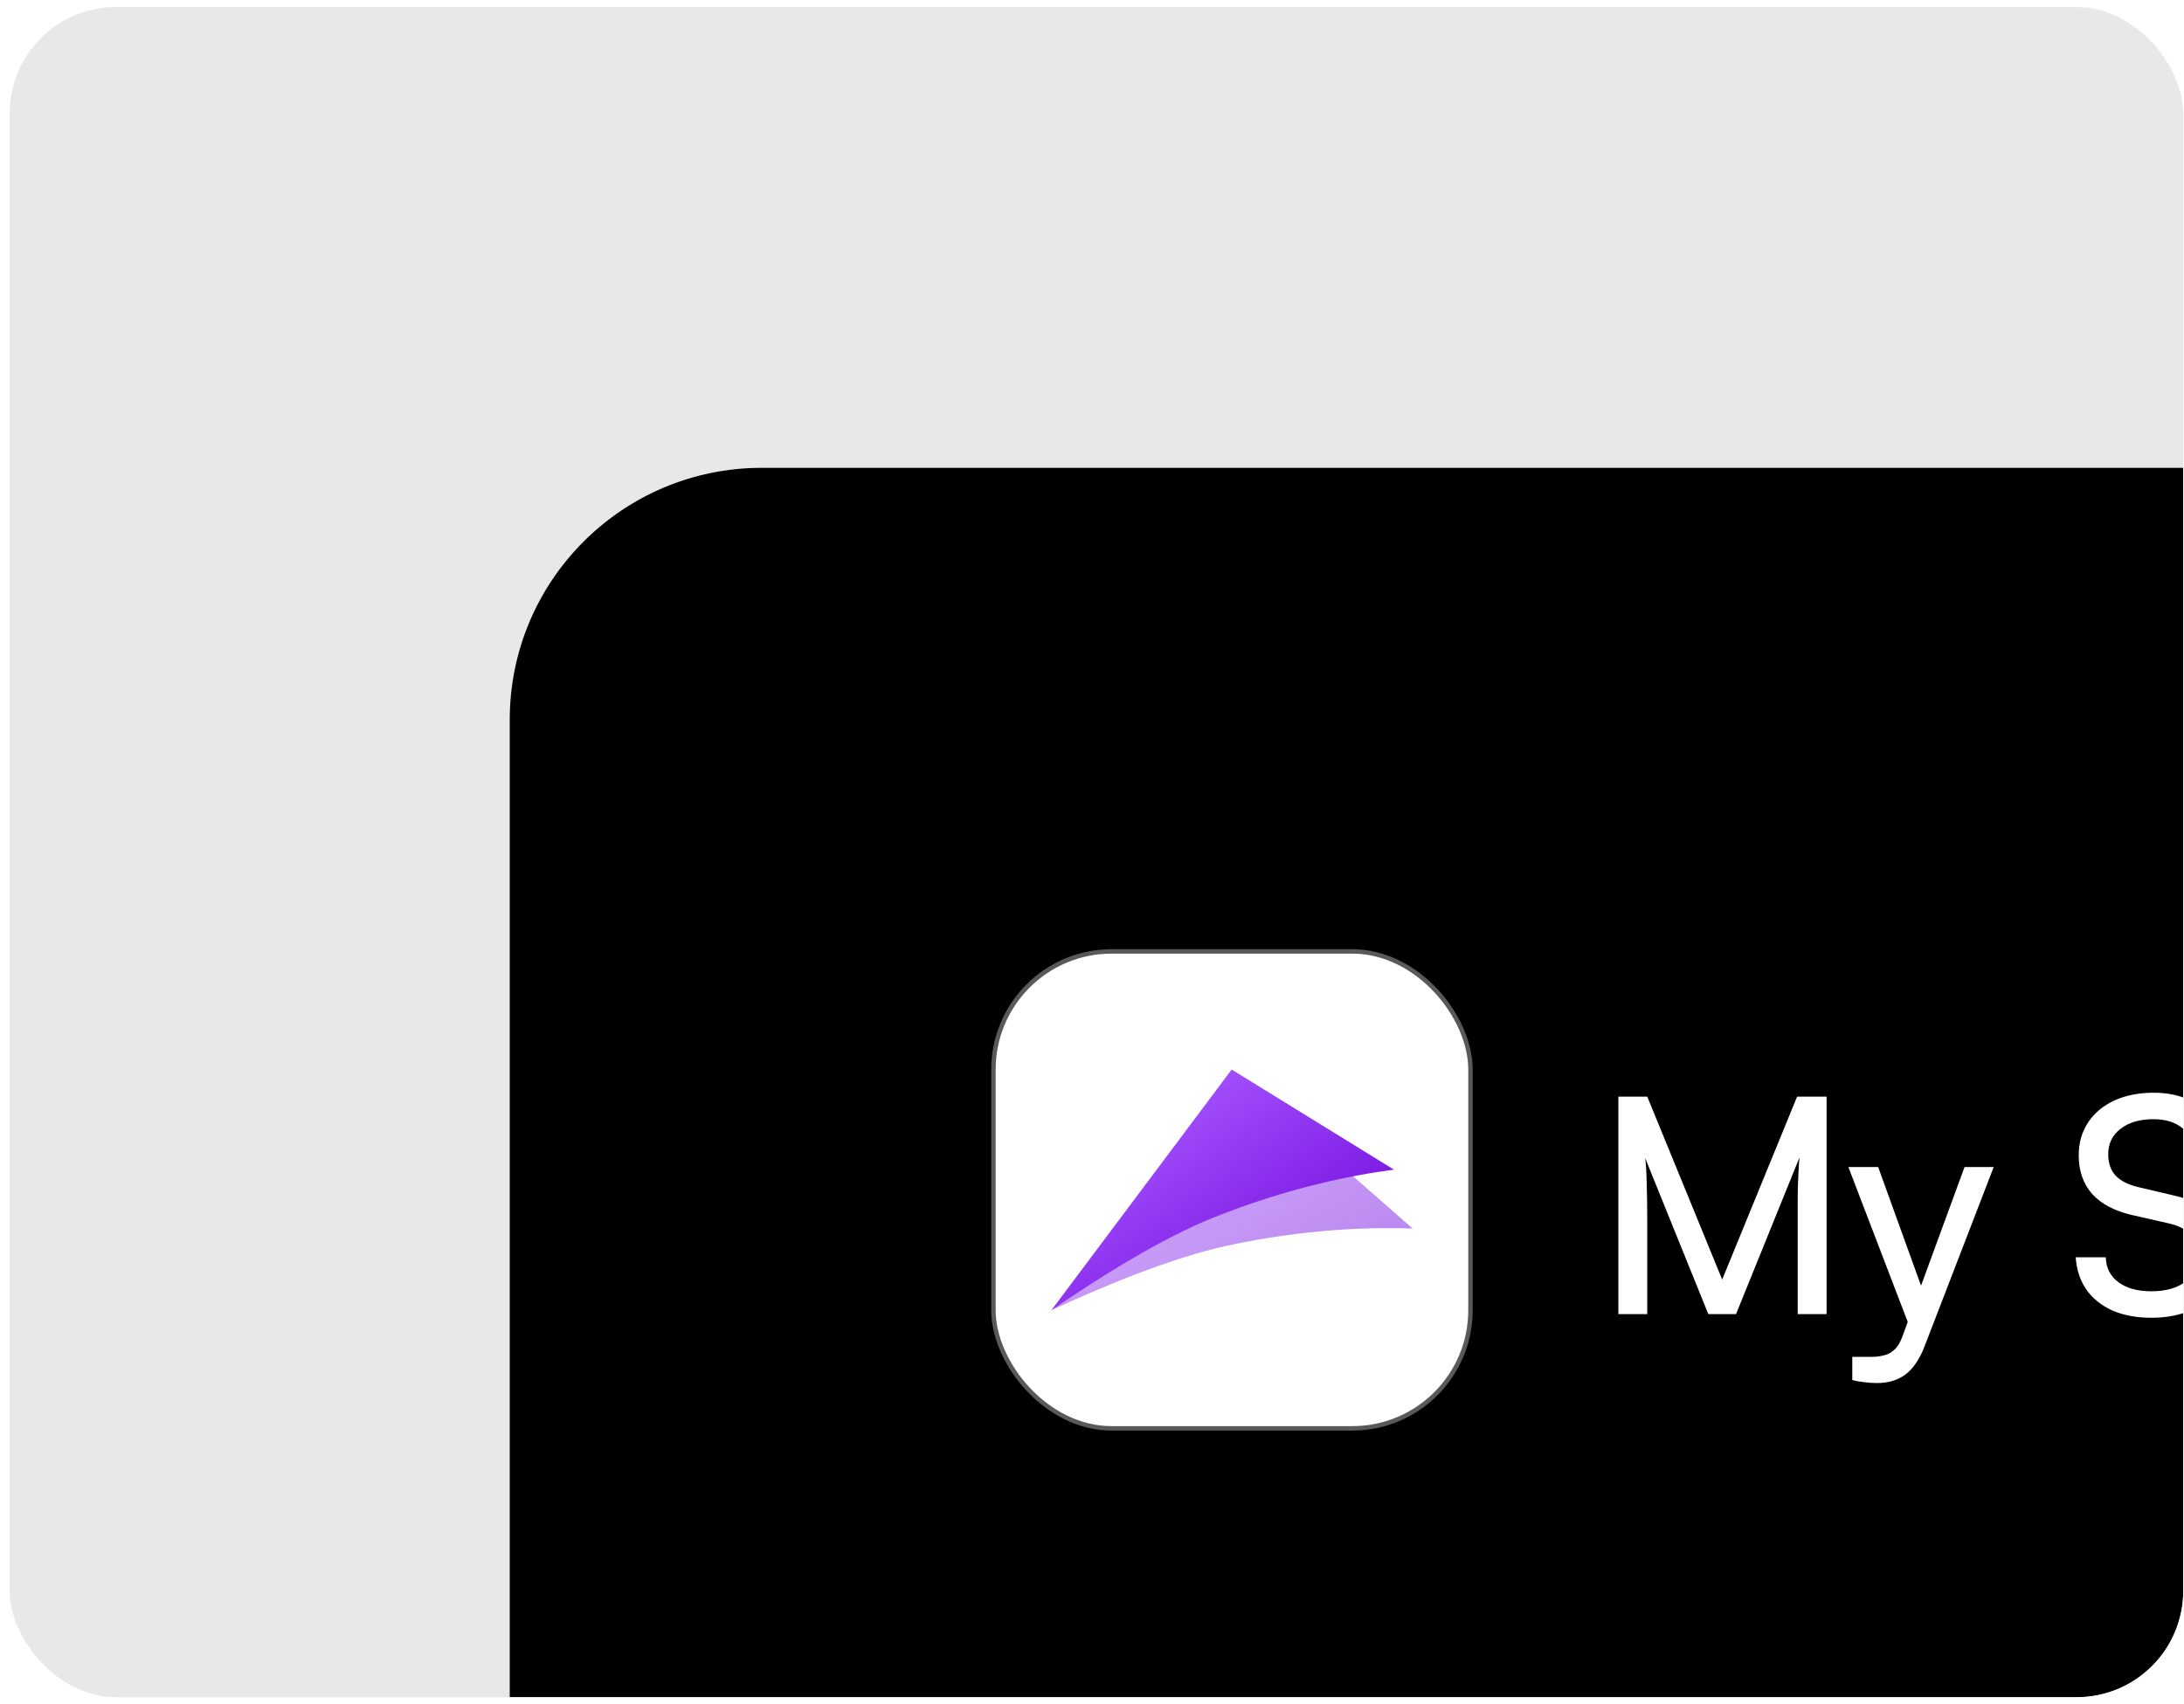 <svg width="123" height="96" viewBox="0 0 123 96" fill="none" xmlns="http://www.w3.org/2000/svg">
<g clip-path="url(#clip0_2550_25145)">
<rect x="0.542" y="0.394" width="122.417" height="95.213" rx="6" fill="#E8E8E8"/>
<g filter="url(#filter0_d_2550_25145)">
<path d="M17.692 32.92C17.692 25.081 24.046 18.727 31.885 18.727H239.921C247.759 18.727 254.114 25.081 254.114 32.92V768.88C254.114 776.719 247.759 783.073 239.921 783.073H31.885C24.046 783.073 17.692 776.719 17.692 768.88V32.92Z" fill="black"/>
<rect x="44.933" y="45.968" width="26.866" height="26.866" rx="6.654" fill="white"/>
<rect x="44.933" y="45.968" width="26.866" height="26.866" rx="6.654" stroke="#595959" stroke-width="0.25"/>
<path d="M68.543 61.578C66.225 61.496 62.493 61.587 58.077 62.549C54.944 63.23 51.113 64.827 48.198 66.181L60.481 54.502L68.543 61.58V61.578Z" fill="url(#paint0_linear_2550_25145)" fill-opacity="0.5"/>
<path d="M67.488 58.26C65.188 58.562 61.522 59.276 57.33 60.958C54.357 62.15 50.846 64.362 48.198 66.18L58.351 52.622L67.488 58.26Z" fill="url(#paint1_linear_2550_25145)"/>
<path d="M81.755 66.401H80.128V54.148H81.755L85.975 64.452L90.195 54.148H91.856V66.401H90.228V61.554C90.228 60.978 90.228 60.487 90.228 60.08C90.228 59.673 90.234 59.323 90.245 59.029C90.257 58.735 90.268 58.475 90.279 58.249C90.291 58.012 90.308 57.786 90.33 57.572L86.754 66.401H85.195L81.636 57.605C81.681 57.899 81.709 58.351 81.721 58.961C81.743 59.571 81.755 60.306 81.755 61.164V66.401ZM94.76 58.114L97.674 66.181L96.692 67.537L93.082 58.114H94.76ZM93.302 70.113V68.808H94.37C94.63 68.808 94.867 68.78 95.082 68.723C95.296 68.678 95.494 68.571 95.675 68.401C95.856 68.243 96.008 67.989 96.132 67.639L99.624 58.114H101.267L97.353 68.266C97.07 68.977 96.714 69.492 96.285 69.808C95.856 70.124 95.324 70.282 94.692 70.282C94.432 70.282 94.189 70.266 93.963 70.232C93.737 70.209 93.517 70.169 93.302 70.113ZM106.055 57.453C106.055 56.752 106.23 56.137 106.58 55.606C106.931 55.075 107.422 54.662 108.055 54.368C108.699 54.075 109.439 53.928 110.275 53.928C111.055 53.928 111.732 54.069 112.309 54.352C112.896 54.623 113.354 55.012 113.681 55.521C114.02 56.029 114.213 56.639 114.258 57.351H112.58C112.535 56.741 112.309 56.267 111.902 55.928C111.495 55.589 110.947 55.419 110.258 55.419C109.49 55.419 108.874 55.6 108.411 55.962C107.947 56.312 107.716 56.792 107.716 57.402C107.716 57.899 107.857 58.3 108.14 58.605C108.422 58.899 108.851 59.114 109.428 59.249L111.444 59.724C112.45 59.95 113.201 60.34 113.698 60.893C114.207 61.436 114.461 62.136 114.461 62.995C114.461 63.729 114.28 64.368 113.919 64.91C113.569 65.452 113.066 65.87 112.41 66.164C111.766 66.458 111.009 66.605 110.139 66.605C109.315 66.605 108.586 66.469 107.953 66.198C107.332 65.915 106.84 65.52 106.479 65.012C106.128 64.492 105.931 63.887 105.885 63.198H107.58C107.592 63.786 107.829 64.255 108.292 64.605C108.755 64.944 109.371 65.113 110.139 65.113C110.953 65.113 111.597 64.933 112.071 64.571C112.557 64.209 112.8 63.729 112.8 63.13C112.8 62.645 112.665 62.249 112.393 61.944C112.122 61.639 111.693 61.419 111.105 61.283L109.089 60.825C108.094 60.6 107.337 60.204 106.818 59.639C106.309 59.063 106.055 58.334 106.055 57.453ZM115.057 58.114H119.904V59.453H115.057V58.114ZM118.277 66.401H116.684V55.521H118.277V66.401ZM120.37 62.249C120.37 61.402 120.556 60.65 120.929 59.995C121.302 59.34 121.81 58.826 122.454 58.453C123.109 58.08 123.855 57.894 124.691 57.894C125.527 57.894 126.267 58.08 126.911 58.453C127.555 58.826 128.064 59.34 128.437 59.995C128.81 60.65 128.996 61.402 128.996 62.249C128.996 63.096 128.81 63.848 128.437 64.503C128.064 65.159 127.555 65.673 126.911 66.046C126.267 66.418 125.527 66.605 124.691 66.605C123.855 66.605 123.109 66.418 122.454 66.046C121.81 65.673 121.302 65.159 120.929 64.503C120.556 63.848 120.37 63.096 120.37 62.249ZM121.98 62.249C121.98 62.825 122.093 63.334 122.319 63.775C122.556 64.215 122.878 64.56 123.285 64.808C123.691 65.057 124.16 65.181 124.691 65.181C125.222 65.181 125.691 65.057 126.098 64.808C126.505 64.56 126.821 64.215 127.047 63.775C127.284 63.334 127.403 62.825 127.403 62.249C127.403 61.662 127.284 61.153 127.047 60.724C126.821 60.283 126.505 59.939 126.098 59.69C125.691 59.441 125.222 59.317 124.691 59.317C124.16 59.317 123.691 59.441 123.285 59.69C122.878 59.939 122.556 60.283 122.319 60.724C122.093 61.153 121.98 61.662 121.98 62.249ZM135.166 58.046V59.504H134.454C133.697 59.504 133.098 59.724 132.658 60.165C132.228 60.594 132.014 61.21 132.014 62.012V66.401H130.421V58.131H131.912L132.047 59.792H131.895C132.008 59.249 132.279 58.809 132.708 58.47C133.138 58.12 133.674 57.944 134.319 57.944C134.465 57.944 134.601 57.956 134.725 57.978C134.861 57.99 135.008 58.012 135.166 58.046ZM139.599 66.605C138.797 66.605 138.085 66.424 137.464 66.062C136.842 65.69 136.357 65.181 136.006 64.537C135.656 63.882 135.481 63.125 135.481 62.266C135.481 61.396 135.65 60.633 135.989 59.978C136.34 59.323 136.814 58.809 137.413 58.436C138.023 58.063 138.729 57.877 139.531 57.877C140.322 57.877 141.006 58.046 141.582 58.385C142.17 58.724 142.622 59.199 142.938 59.809C143.266 60.419 143.429 61.136 143.429 61.961V62.554L136.328 62.571L136.362 61.503H141.836C141.836 60.814 141.627 60.261 141.209 59.843C140.791 59.425 140.232 59.215 139.531 59.215C139 59.215 138.543 59.334 138.159 59.571C137.786 59.797 137.498 60.136 137.294 60.588C137.102 61.029 137.006 61.56 137.006 62.181C137.006 63.176 137.232 63.944 137.684 64.486C138.136 65.017 138.786 65.283 139.633 65.283C140.255 65.283 140.763 65.159 141.158 64.91C141.554 64.661 141.819 64.3 141.955 63.825H143.446C143.243 64.707 142.808 65.39 142.141 65.876C141.475 66.362 140.627 66.605 139.599 66.605Z" fill="white"/>
<rect x="45.232" y="93.721" width="181.342" height="39.827" rx="9.745" fill="url(#paint2_linear_2550_25145)"/>
<rect x="45.232" y="93.721" width="181.342" height="39.827" rx="9.745" stroke="url(#paint3_linear_2550_25145)" stroke-width="0.847"/>
</g>
</g>
<defs>
<filter id="filter0_d_2550_25145" x="7.523" y="5.168" width="278.792" height="806.716" filterUnits="userSpaceOnUse" color-interpolation-filters="sRGB">
<feFlood flood-opacity="0" result="BackgroundImageFix"/>
<feColorMatrix in="SourceAlpha" type="matrix" values="0 0 0 0 0 0 0 0 0 0 0 0 0 0 0 0 0 0 127 0" result="hardAlpha"/>
<feOffset dx="11.016" dy="7.627"/>
<feGaussianBlur stdDeviation="10.592"/>
<feComposite in2="hardAlpha" operator="out"/>
<feColorMatrix type="matrix" values="0 0 0 0 0 0 0 0 0 0 0 0 0 0 0 0 0 0 0.05 0"/>
<feBlend mode="normal" in2="BackgroundImageFix" result="effect1_dropShadow_2550_25145"/>
<feBlend mode="normal" in="SourceGraphic" in2="effect1_dropShadow_2550_25145" result="shape"/>
</filter>
<linearGradient id="paint0_linear_2550_25145" x1="52.735" y1="56.416" x2="60.635" y2="70.174" gradientUnits="userSpaceOnUse">
<stop stop-color="#A755FF"/>
<stop offset="1" stop-color="#6800D7"/>
</linearGradient>
<linearGradient id="paint1_linear_2550_25145" x1="52.5" y1="54.845" x2="62.492" y2="69.056" gradientUnits="userSpaceOnUse">
<stop stop-color="#A755FF"/>
<stop offset="1" stop-color="#6800D7"/>
</linearGradient>
<linearGradient id="paint2_linear_2550_25145" x1="85.437" y1="99.965" x2="98.989" y2="160.648" gradientUnits="userSpaceOnUse">
<stop stop-color="#A755FF"/>
<stop offset="1" stop-color="#6800D7"/>
</linearGradient>
<linearGradient id="paint3_linear_2550_25145" x1="85.437" y1="99.965" x2="98.989" y2="160.648" gradientUnits="userSpaceOnUse">
<stop stop-color="#A755FF"/>
<stop offset="1" stop-color="#6800D7"/>
</linearGradient>
<clipPath id="clip0_2550_25145">
<rect x="0.542" y="0.394" width="122.417" height="95.213" rx="6" fill="white"/>
</clipPath>
</defs>
</svg>
